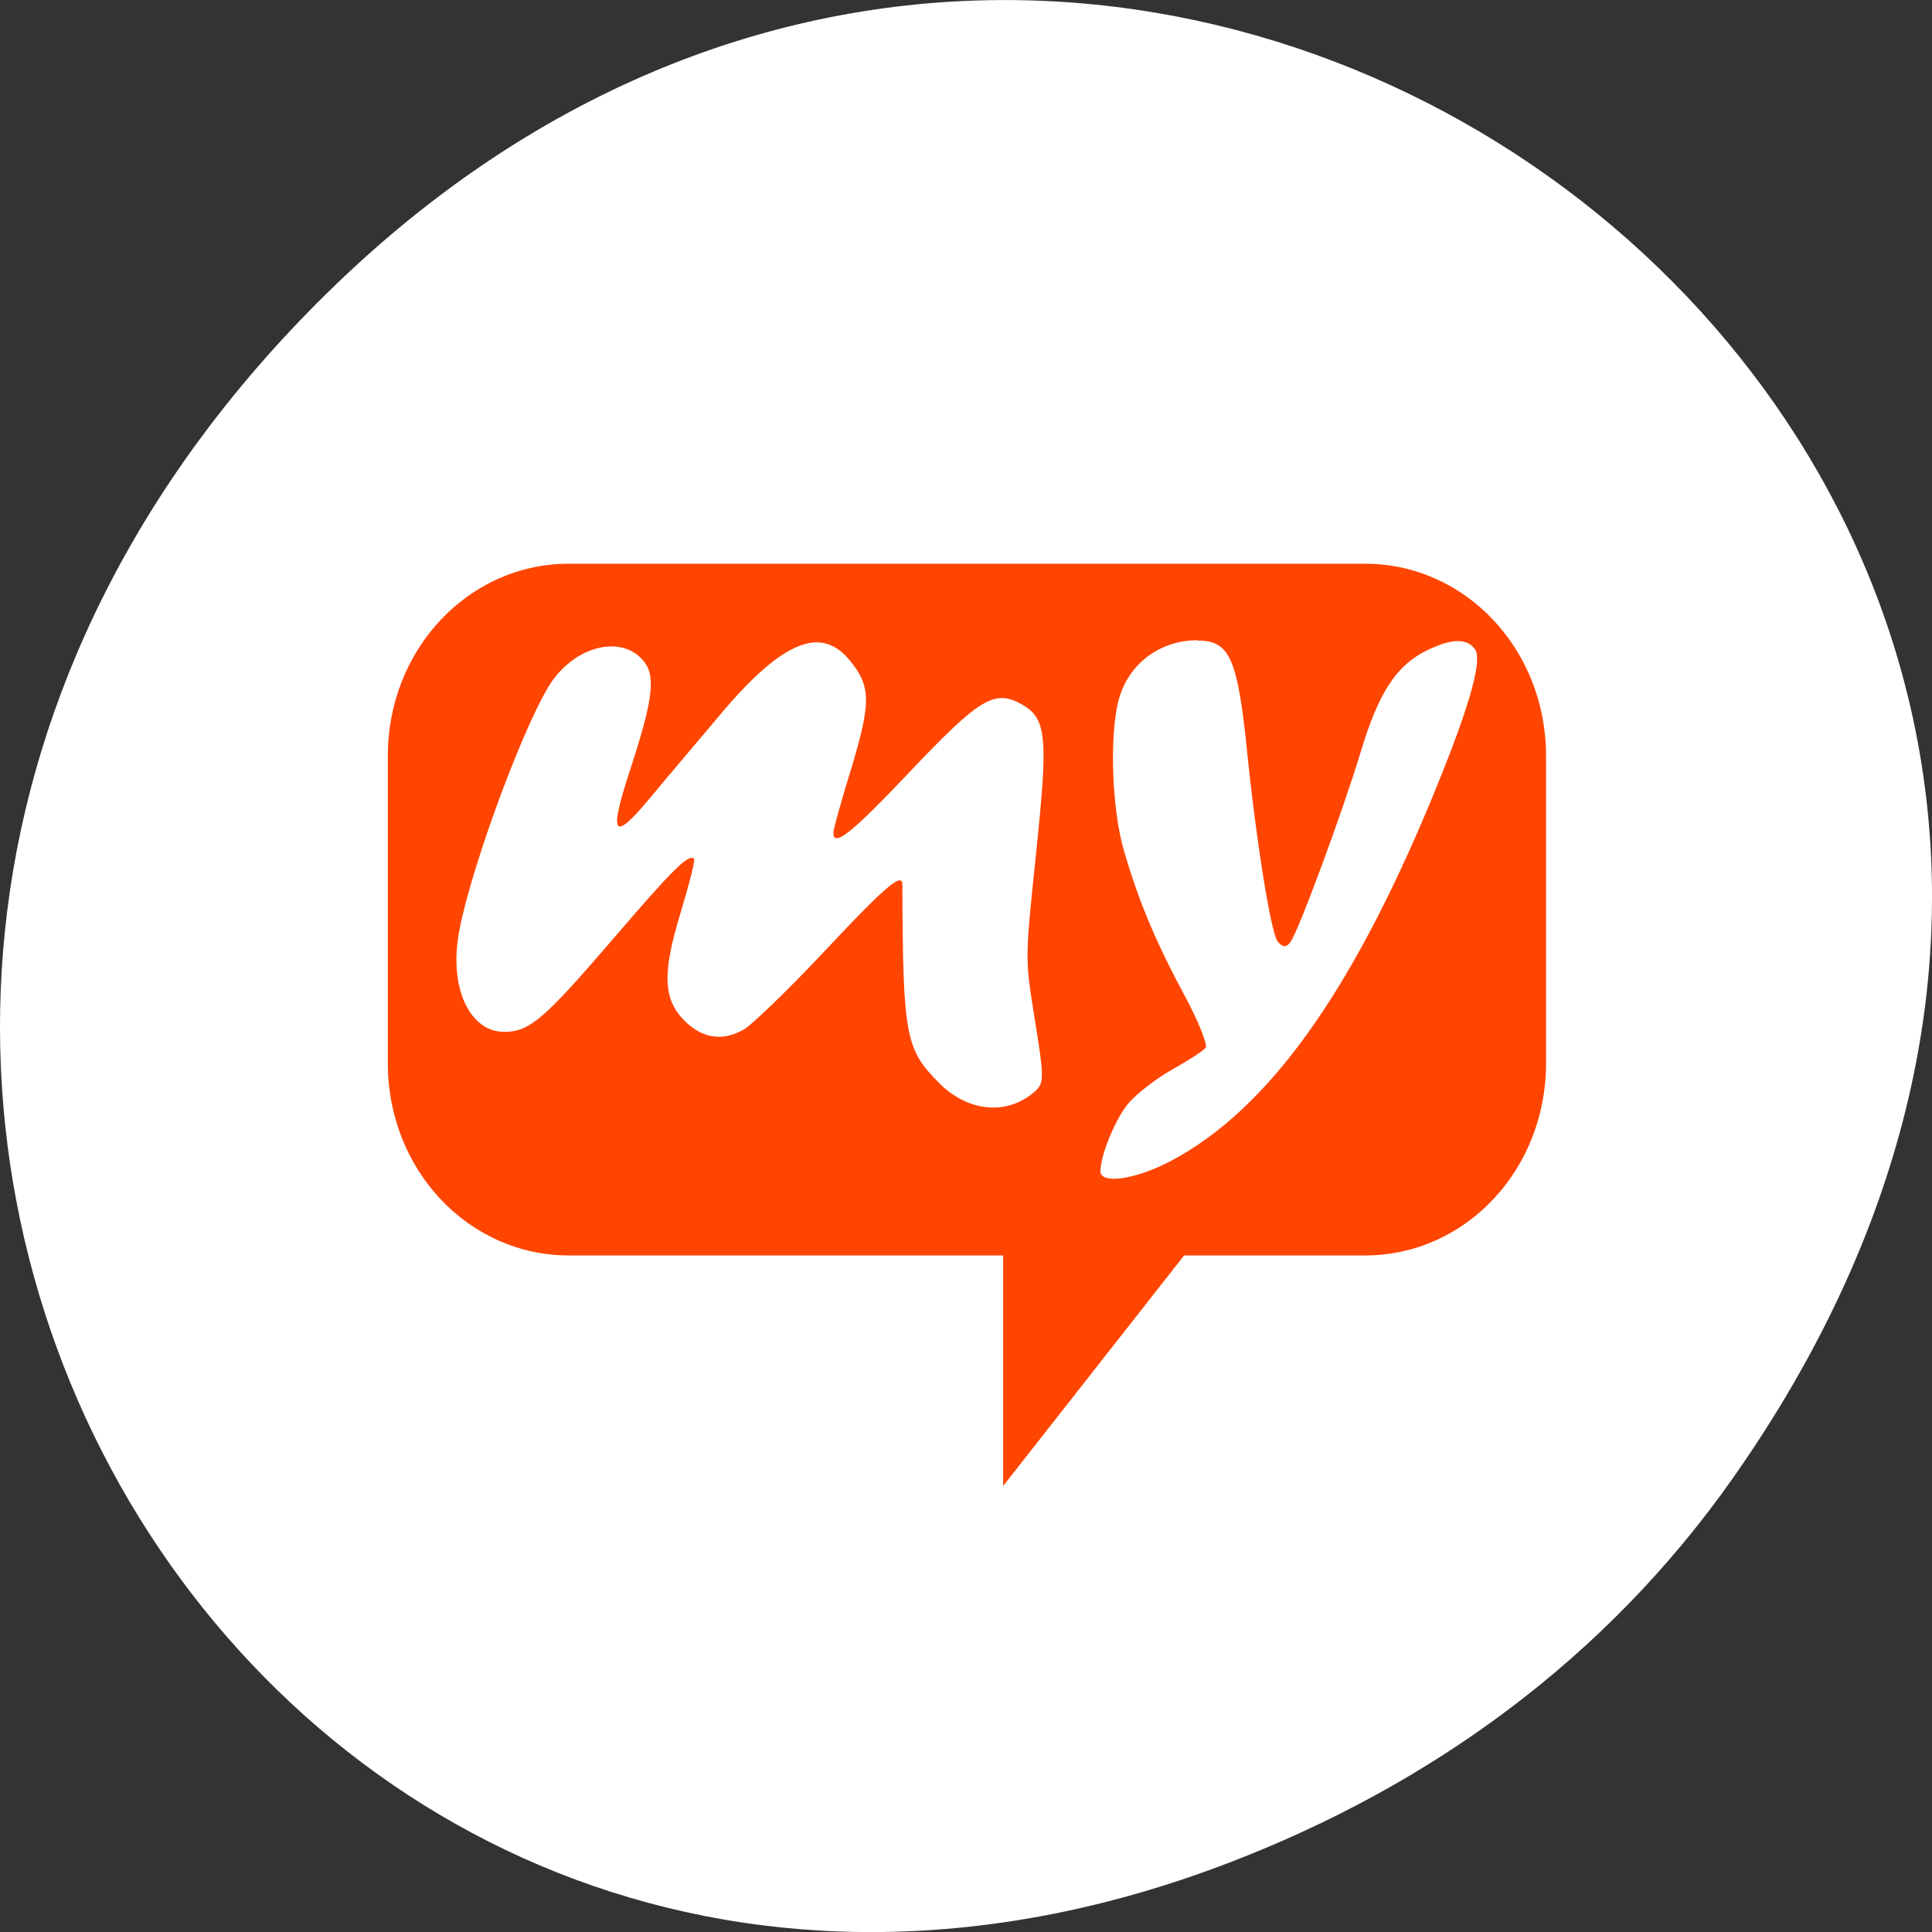<svg xmlns="http://www.w3.org/2000/svg" viewBox="0 0 256 256"><rect x="0" y="0" width="256" height="256" fill="#333333" stroke="none"/><defs><clipPath id="0"><path transform="matrix(15.333 0 0 11.5 415 -125.5)" d="m -24 13 c 0 1.105 -0.672 2 -1.5 2 -0.828 0 -1.5 -0.895 -1.5 -2 0 -1.105 0.672 -2 1.5 -2 0.828 0 1.5 0.895 1.5 2 z" style="fill:#1890d0"/></clipPath><clipPath id="1"><path transform="matrix(15.333 0 0 11.5 415 -125.5)" d="m -24 13 c 0 1.105 -0.672 2 -1.5 2 -0.828 0 -1.5 -0.895 -1.5 -2 0 -1.105 0.672 -2 1.5 -2 0.828 0 1.5 0.895 1.5 2 z" style="fill:#1890d0"/></clipPath></defs><g transform="translate(0 -796.36)"><path d="m 229.63 992.2 c 92.05 -130.93 -77.948 -263.6 -186.39 -156.91 -102.17 100.51 -7.449 256.68 119.69 207.86 c 26.526 -10.185 49.802 -26.914 66.7 -50.948 z" style="fill:#fff;color:#000"/><g transform="matrix(4.796 0 0 5.092 13.02 804.86)"><g style="clip-path:url(#1)"><path d="m 13 13 c -2.77 0 -5 2.23 -5 5 v 8 c 0 2.773 2.23 5 5 5 h 12 v 6 l 5 -6 h 5 c 2.773 0 5 -2.227 5 -5 v -8 c 0 -2.77 -2.227 -5 -5 -5 m -4.625 2 c 0.883 0 1.105 0.441 1.375 2.969 0.238 2.211 0.652 4.68 0.844 4.875 0.145 0.145 0.23 0.145 0.344 0 0.223 -0.281 1.453 -3.418 1.938 -4.938 0.5 -1.566 0.996 -2.27 1.844 -2.656 0.68 -0.309 1.082 -0.313 1.313 -0.031 0.242 0.293 -0.219 1.695 -1.25 4.03 -2.203 4.969 -4.477 7.949 -7.125 9.281 -0.977 0.492 -1.969 0.629 -1.969 0.281 0 -0.441 0.449 -1.445 0.816 -1.816 0.219 -0.223 0.73 -0.605 1.188 -0.844 0.449 -0.238 0.859 -0.488 0.906 -0.563 0.047 -0.074 -0.191 -0.66 -0.566 -1.316 -0.758 -1.328 -1.25 -2.371 -1.688 -3.781 -0.34 -1.07 -0.414 -3.01 -0.156 -3.934 0.262 -0.945 1.129 -1.566 2.191 -1.566 m -10.699 0.066 c 0.41 -0.055 0.766 0.102 1.063 0.438 0.609 0.684 0.613 1.105 0.066 2.816 -0.273 0.824 -0.5 1.602 -0.5 1.688 0 0.391 0.488 0.031 2.125 -1.598 1.914 -1.898 2.32 -2.133 3.063 -1.75 0.723 0.375 0.746 0.867 0.406 3.938 -0.293 2.652 -0.297 2.695 -0.063 4.066 0.313 1.852 0.324 1.867 -0.066 2.156 -0.758 0.551 -1.793 0.426 -2.563 -0.316 -0.902 -0.863 -0.984 -1.191 -0.996 -5.152 0 -0.332 -0.527 0.105 -2.16 1.75 -1.012 1.016 -2.023 1.926 -2.219 2.027 -0.574 0.309 -1.113 0.238 -1.598 -0.188 -0.629 -0.566 -0.676 -1.23 -0.152 -2.844 0.227 -0.711 0.41 -1.367 0.375 -1.406 -0.145 -0.148 -0.59 0.27 -2.25 2.094 -1.887 2.066 -2.289 2.406 -3 2.406 -0.902 0 -1.469 -1.039 -1.281 -2.375 0.188 -1.398 1.676 -5.297 2.5 -6.594 0.672 -1.066 2.039 -1.41 2.656 -0.656 0.328 0.402 0.215 1.059 -0.406 2.844 -0.586 1.699 -0.457 1.855 0.598 0.656 0.418 -0.48 1.254 -1.398 1.816 -2.031 1.063 -1.207 1.902 -1.871 2.594 -1.969" transform="translate(1 1)" style="fill:#fff;opacity:0.1"/></g><g style="clip-path:url(#0);fill:#ff4500"><path d="m 13 13 c -2.77 0 -5 2.23 -5 5 v 8 c 0 2.773 2.23 5 5 5 h 12 v 6 l 5 -6 h 5 c 2.773 0 5 -2.227 5 -5 v -8 c 0 -2.77 -2.227 -5 -5 -5 m -4.625 2 c 0.883 0 1.105 0.441 1.375 2.969 0.238 2.211 0.652 4.68 0.844 4.875 0.145 0.145 0.23 0.145 0.344 0 0.223 -0.281 1.453 -3.418 1.938 -4.938 0.5 -1.566 0.996 -2.27 1.844 -2.656 0.68 -0.309 1.082 -0.313 1.313 -0.031 0.242 0.293 -0.219 1.695 -1.25 4.03 -2.203 4.969 -4.477 7.949 -7.125 9.281 -0.977 0.492 -1.969 0.629 -1.969 0.281 0 -0.441 0.449 -1.445 0.816 -1.816 0.219 -0.223 0.73 -0.605 1.188 -0.844 0.449 -0.238 0.859 -0.488 0.906 -0.563 0.047 -0.074 -0.191 -0.66 -0.566 -1.316 -0.758 -1.328 -1.25 -2.371 -1.688 -3.781 -0.34 -1.07 -0.414 -3.01 -0.156 -3.934 0.262 -0.945 1.129 -1.566 2.191 -1.566 m -10.699 0.066 c 0.41 -0.055 0.766 0.102 1.063 0.438 0.609 0.684 0.613 1.105 0.066 2.816 -0.273 0.824 -0.5 1.602 -0.5 1.688 0 0.391 0.488 0.031 2.125 -1.598 1.914 -1.898 2.32 -2.133 3.063 -1.75 0.723 0.375 0.746 0.867 0.406 3.938 -0.293 2.652 -0.297 2.695 -0.063 4.066 0.313 1.852 0.324 1.867 -0.066 2.156 -0.758 0.551 -1.793 0.426 -2.563 -0.316 -0.902 -0.863 -0.984 -1.191 -0.996 -5.152 0 -0.332 -0.527 0.105 -2.16 1.75 -1.012 1.016 -2.023 1.926 -2.219 2.027 -0.574 0.309 -1.113 0.238 -1.598 -0.188 -0.629 -0.566 -0.676 -1.23 -0.152 -2.844 0.227 -0.711 0.41 -1.367 0.375 -1.406 -0.145 -0.148 -0.59 0.27 -2.25 2.094 -1.887 2.066 -2.289 2.406 -3 2.406 -0.902 0 -1.469 -1.039 -1.281 -2.375 0.188 -1.398 1.676 -5.297 2.5 -6.594 0.672 -1.066 2.039 -1.41 2.656 -0.656 0.328 0.402 0.215 1.059 -0.406 2.844 -0.586 1.699 -0.457 1.855 0.598 0.656 0.418 -0.48 1.254 -1.398 1.816 -2.031 1.063 -1.207 1.902 -1.871 2.594 -1.969"/></g></g></g></svg>